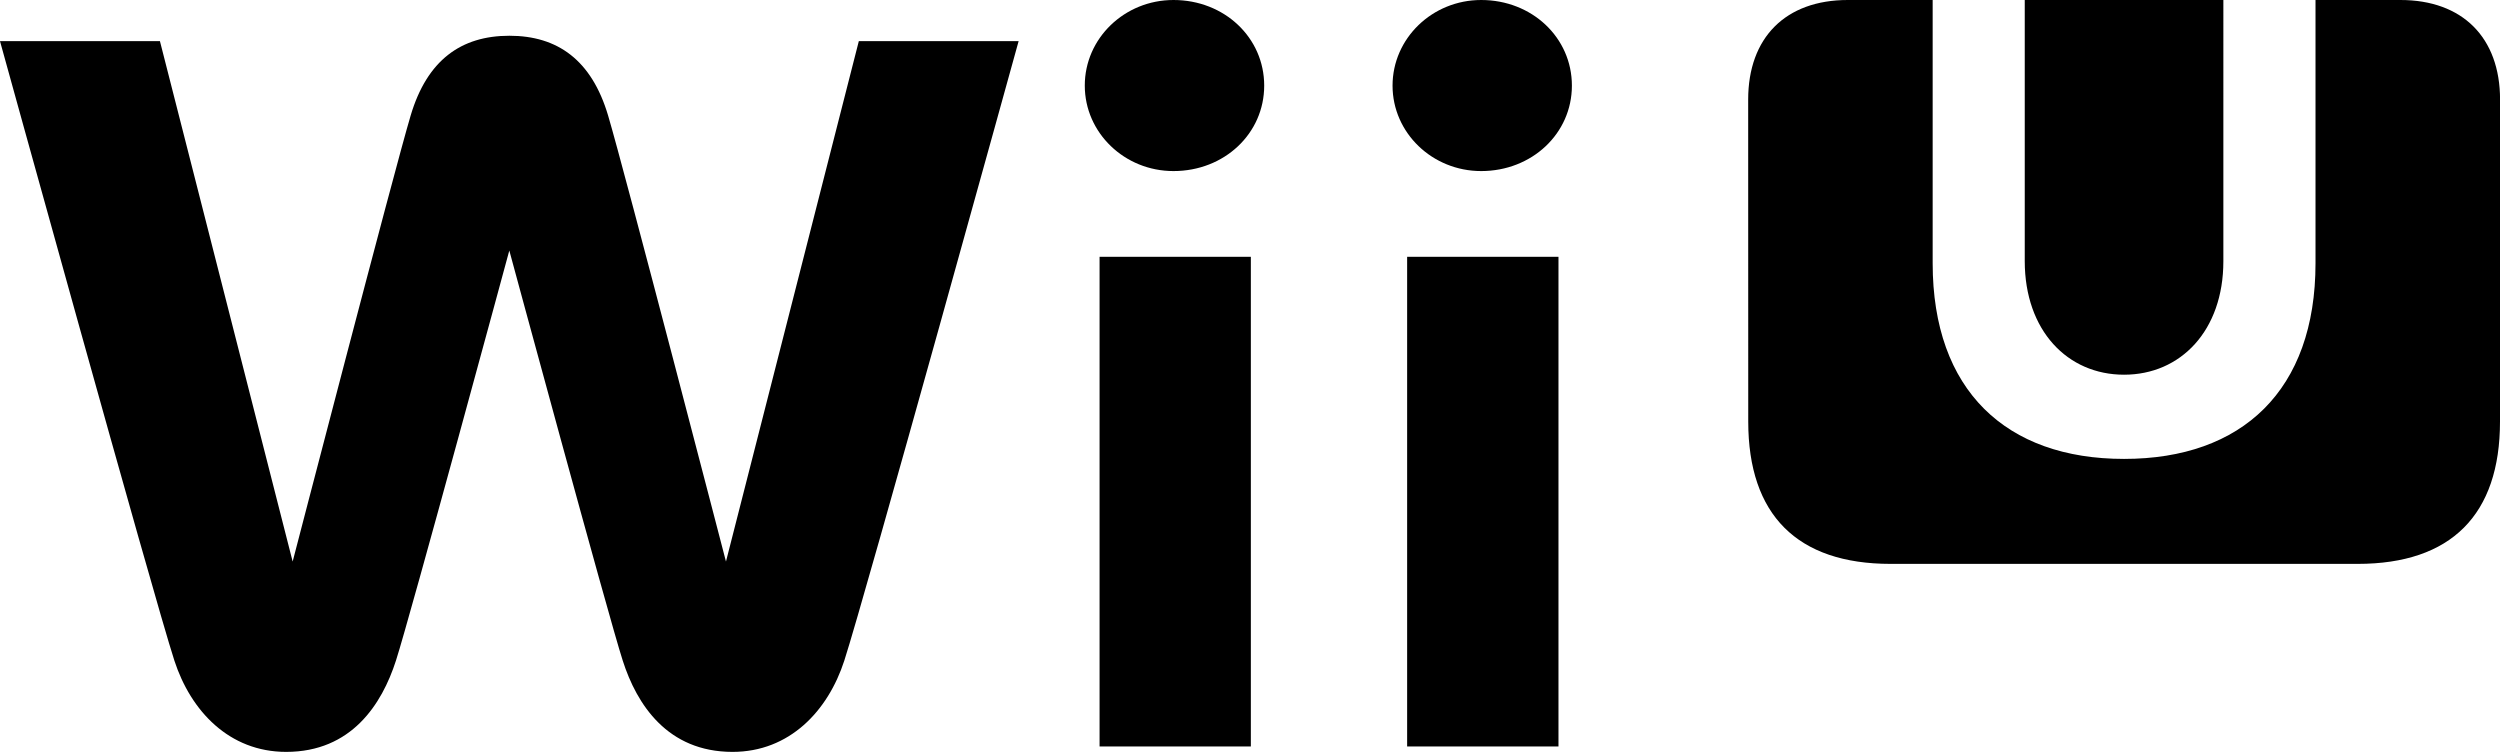 <?xml version="1.0" encoding="utf-8"?>
<!-- Generator: Adobe Illustrator 25.4.1, SVG Export Plug-In . SVG Version: 6.00 Build 0)  -->
<svg version="1.1" id="Layer_1" xmlns="http://www.w3.org/2000/svg" xmlns:xlink="http://www.w3.org/1999/xlink" x="0px" y="0px"
	 viewBox="0 0 3839 1154.6" style="enable-background:new 0 0 3839 1154.6;" xml:space="preserve">
<style type="text/css">
	.st0{fill:#17B3E8;}
	.st1{fill:#22B2E9;}
	.st2{fill:#A19FA3;}
	.st3{fill:#FFFFFF;}
</style>
<g>
	<path d="M1802,0c78.1,0,139.3,57.7,139.3,131.5c0,73.6-61.2,131.2-139.3,131.2c-75.2,0-136.2-58.8-136.2-131.2
		C1665.7,58.9,1726.8,0,1802,0 M1688.5,1146.3h232.3v-752h-232.3V1146.3z M2138.4,131.5c0,72.5,61,131.2,136.1,131.2
		c78,0,139.3-57.7,139.3-131.2c0-73.8-61.3-131.5-139.3-131.5C2199.4,0,2138.4,58.9,2138.4,131.5 M2160.8,1146.3h232.4v-752h-232.4
		V1146.3z M1318.8,63.2l-204,799.1c0,0-155.7-599.8-181-684.9C908.5,92.2,856.2,54.9,782.2,54.9c-74,0-126.3,37.3-151.6,122.5
		c-25.4,85.1-181.2,684.9-181.2,684.9L245.6,63.2H0c0,0,235.7,852.6,267.8,951.3c25.1,77.1,84,140.1,171.6,140.1
		c100.2,0,147-73,168.6-140.1c21.5-66.6,174.1-629.8,174.1-629.8s152.6,563.2,174.2,629.8c21.5,67.1,68.5,140.1,168.6,140.1
		c87.6,0,146.6-63,171.6-140.1c32-98.7,267.7-951.3,267.7-951.3H1318.8z"/>
	<path d="M3261.7,575.4c86.9,0,152.5-67.7,152.5-174.2V0h-305v401.1C3109.3,507.6,3174.8,575.4,3261.7,575.4 M3686.1,0h-130.4v404.3
		c0,195.1-112.7,300.4-294,300.4c-181.3,0-293.9-105.3-293.9-300.4V0h-130.4c-95.3,0-152.9,57.6-152.9,152.9l0.1,494.4
		c0,143.4,75.2,218.6,218.6,218.6h717.2c143.4,0,218.6-75.2,218.6-218.6l0.1-494.4C3839,57.6,3781.4,0,3686.1,0"/>
</g>
</svg>
